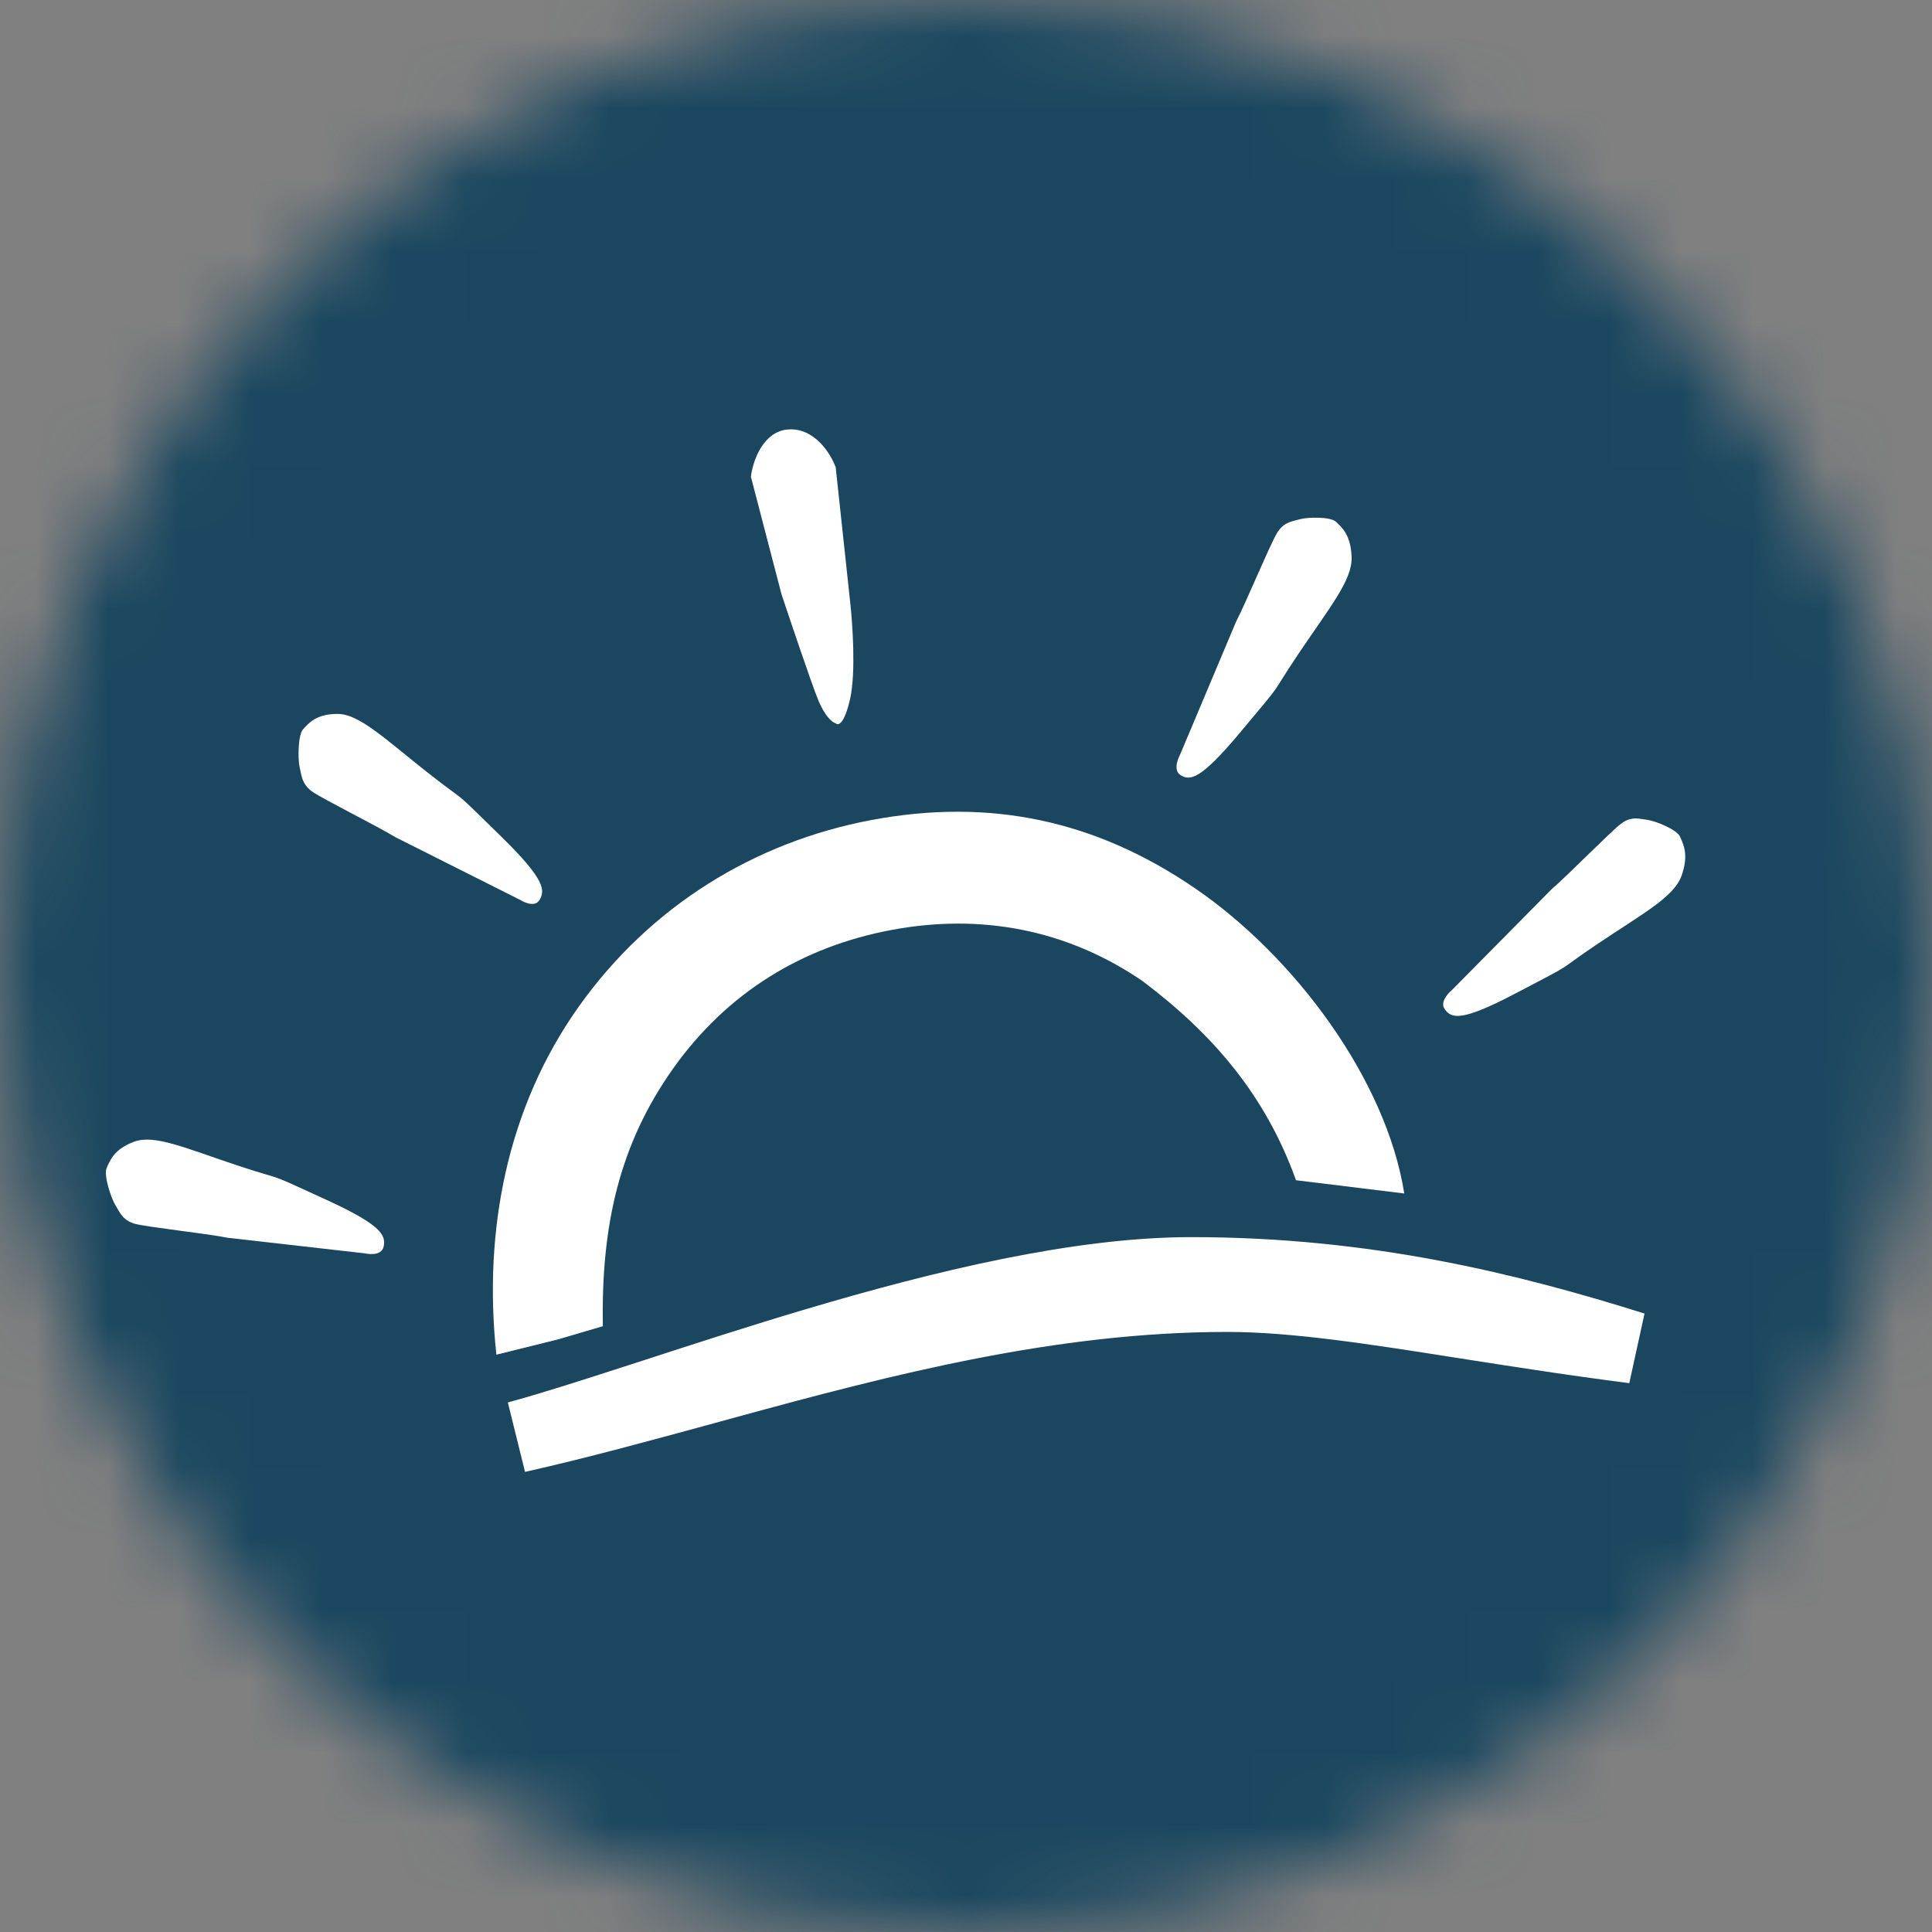 <svg width="27" height="27" viewBox="0 0 27 27" fill="none" xmlns="http://www.w3.org/2000/svg">
<rect x="0" y="0" width="27" height="27" fill="#808080" stroke="none"/>
<mask id="mask0_16238_228532" style="mask-type:alpha" maskUnits="userSpaceOnUse" x="0" y="0" width="27" height="27">
<circle cx="13.5" cy="13.5" r="13.5" fill="#1A475F"/>
</mask>
<g mask="url(#mask0_16238_228532)">
<rect width="27" height="27" fill="#1A475F"/>
<path d="M7.228 20.082C7.696 19.955 8.261 19.774 8.877 19.574C8.973 19.543 9.07 19.512 9.169 19.48C9.854 19.257 10.605 19.013 11.386 18.781C13.183 18.246 15.087 17.789 16.649 17.789C19.102 17.789 21.095 18.289 22.833 18.834C22.372 18.775 21.934 18.712 21.516 18.649C21.16 18.596 20.817 18.542 20.485 18.49C19.203 18.288 18.094 18.114 17.153 18.114C14.681 18.114 12.332 18.729 10.152 19.324C10.057 19.35 9.962 19.376 9.868 19.402C8.956 19.651 8.079 19.891 7.228 20.082Z" fill="white" stroke="white"/>
<path d="M16.699 12.413C18.096 13.368 19.373 15.089 19.625 16.679L18.112 16.494C17.683 15.301 16.951 14.453 15.968 13.711C14.909 12.987 13.705 12.763 12.461 12.996C11.218 13.228 10.165 13.867 9.409 14.93C8.654 15.994 8.4 17.13 8.425 18.534L7.795 18.719L6.937 18.932C6.75 17.192 7.091 15.471 8.088 14.068C9.085 12.665 10.543 11.766 12.184 11.459C13.825 11.152 15.302 11.457 16.699 12.413Z" fill="white"/>
<path d="M4.586 16.779C5.344 17.128 5.391 17.268 5.362 17.419C5.332 17.571 5.1 17.516 5.1 17.516L3.182 17.298C2.867 17.236 2.063 17.15 1.886 17.103C1.71 17.055 1.668 16.93 1.611 16.839C1.554 16.748 1.445 16.423 1.491 16.322C1.537 16.22 1.591 16.06 1.876 15.955C2.162 15.849 2.604 16.051 3.326 16.29C4.047 16.529 3.638 16.343 4.586 16.779Z" fill="white"/>
<path d="M7.013 11.699C7.618 12.293 7.618 12.441 7.542 12.574C7.467 12.706 7.265 12.574 7.265 12.574L5.524 11.699C5.247 11.531 4.515 11.169 4.364 11.063C4.213 10.957 4.213 10.825 4.187 10.719C4.162 10.613 4.162 10.268 4.238 10.189C4.314 10.109 4.414 9.977 4.717 9.977C5.02 9.977 5.373 10.321 5.978 10.798C6.584 11.275 6.256 10.957 7.013 11.699Z" fill="white"/>
<path d="M11.023 6.001C10.66 6.022 10.519 6.451 10.494 6.663L10.922 8.306C11.049 8.686 11.326 9.51 11.427 9.764C11.528 10.018 11.637 10.1 11.679 10.108C11.713 10.144 11.8 10.124 11.881 9.764C11.962 9.404 11.915 8.713 11.881 8.412L11.679 6.531C11.612 6.345 11.387 5.98 11.023 6.001Z" fill="white"/>
<path d="M17.318 10.252C16.771 10.905 16.63 10.91 16.501 10.834C16.373 10.758 16.493 10.543 16.493 10.543L17.274 8.689C17.425 8.393 17.748 7.614 17.845 7.452C17.941 7.29 18.067 7.286 18.168 7.256C18.268 7.227 18.595 7.217 18.673 7.294C18.751 7.371 18.88 7.473 18.889 7.791C18.898 8.109 18.581 8.49 18.145 9.139C17.709 9.789 18.002 9.436 17.318 10.252Z" fill="white"/>
<path d="M21.159 13.894C20.418 14.282 20.286 14.23 20.194 14.109C20.102 13.988 20.291 13.836 20.291 13.836L21.681 12.43C21.928 12.216 22.507 11.623 22.655 11.511C22.802 11.399 22.92 11.446 23.024 11.458C23.127 11.47 23.434 11.591 23.479 11.693C23.523 11.796 23.606 11.941 23.5 12.239C23.393 12.537 22.962 12.764 22.325 13.192C21.688 13.621 22.086 13.41 21.159 13.894Z" fill="white"/>
</g>
</svg>
